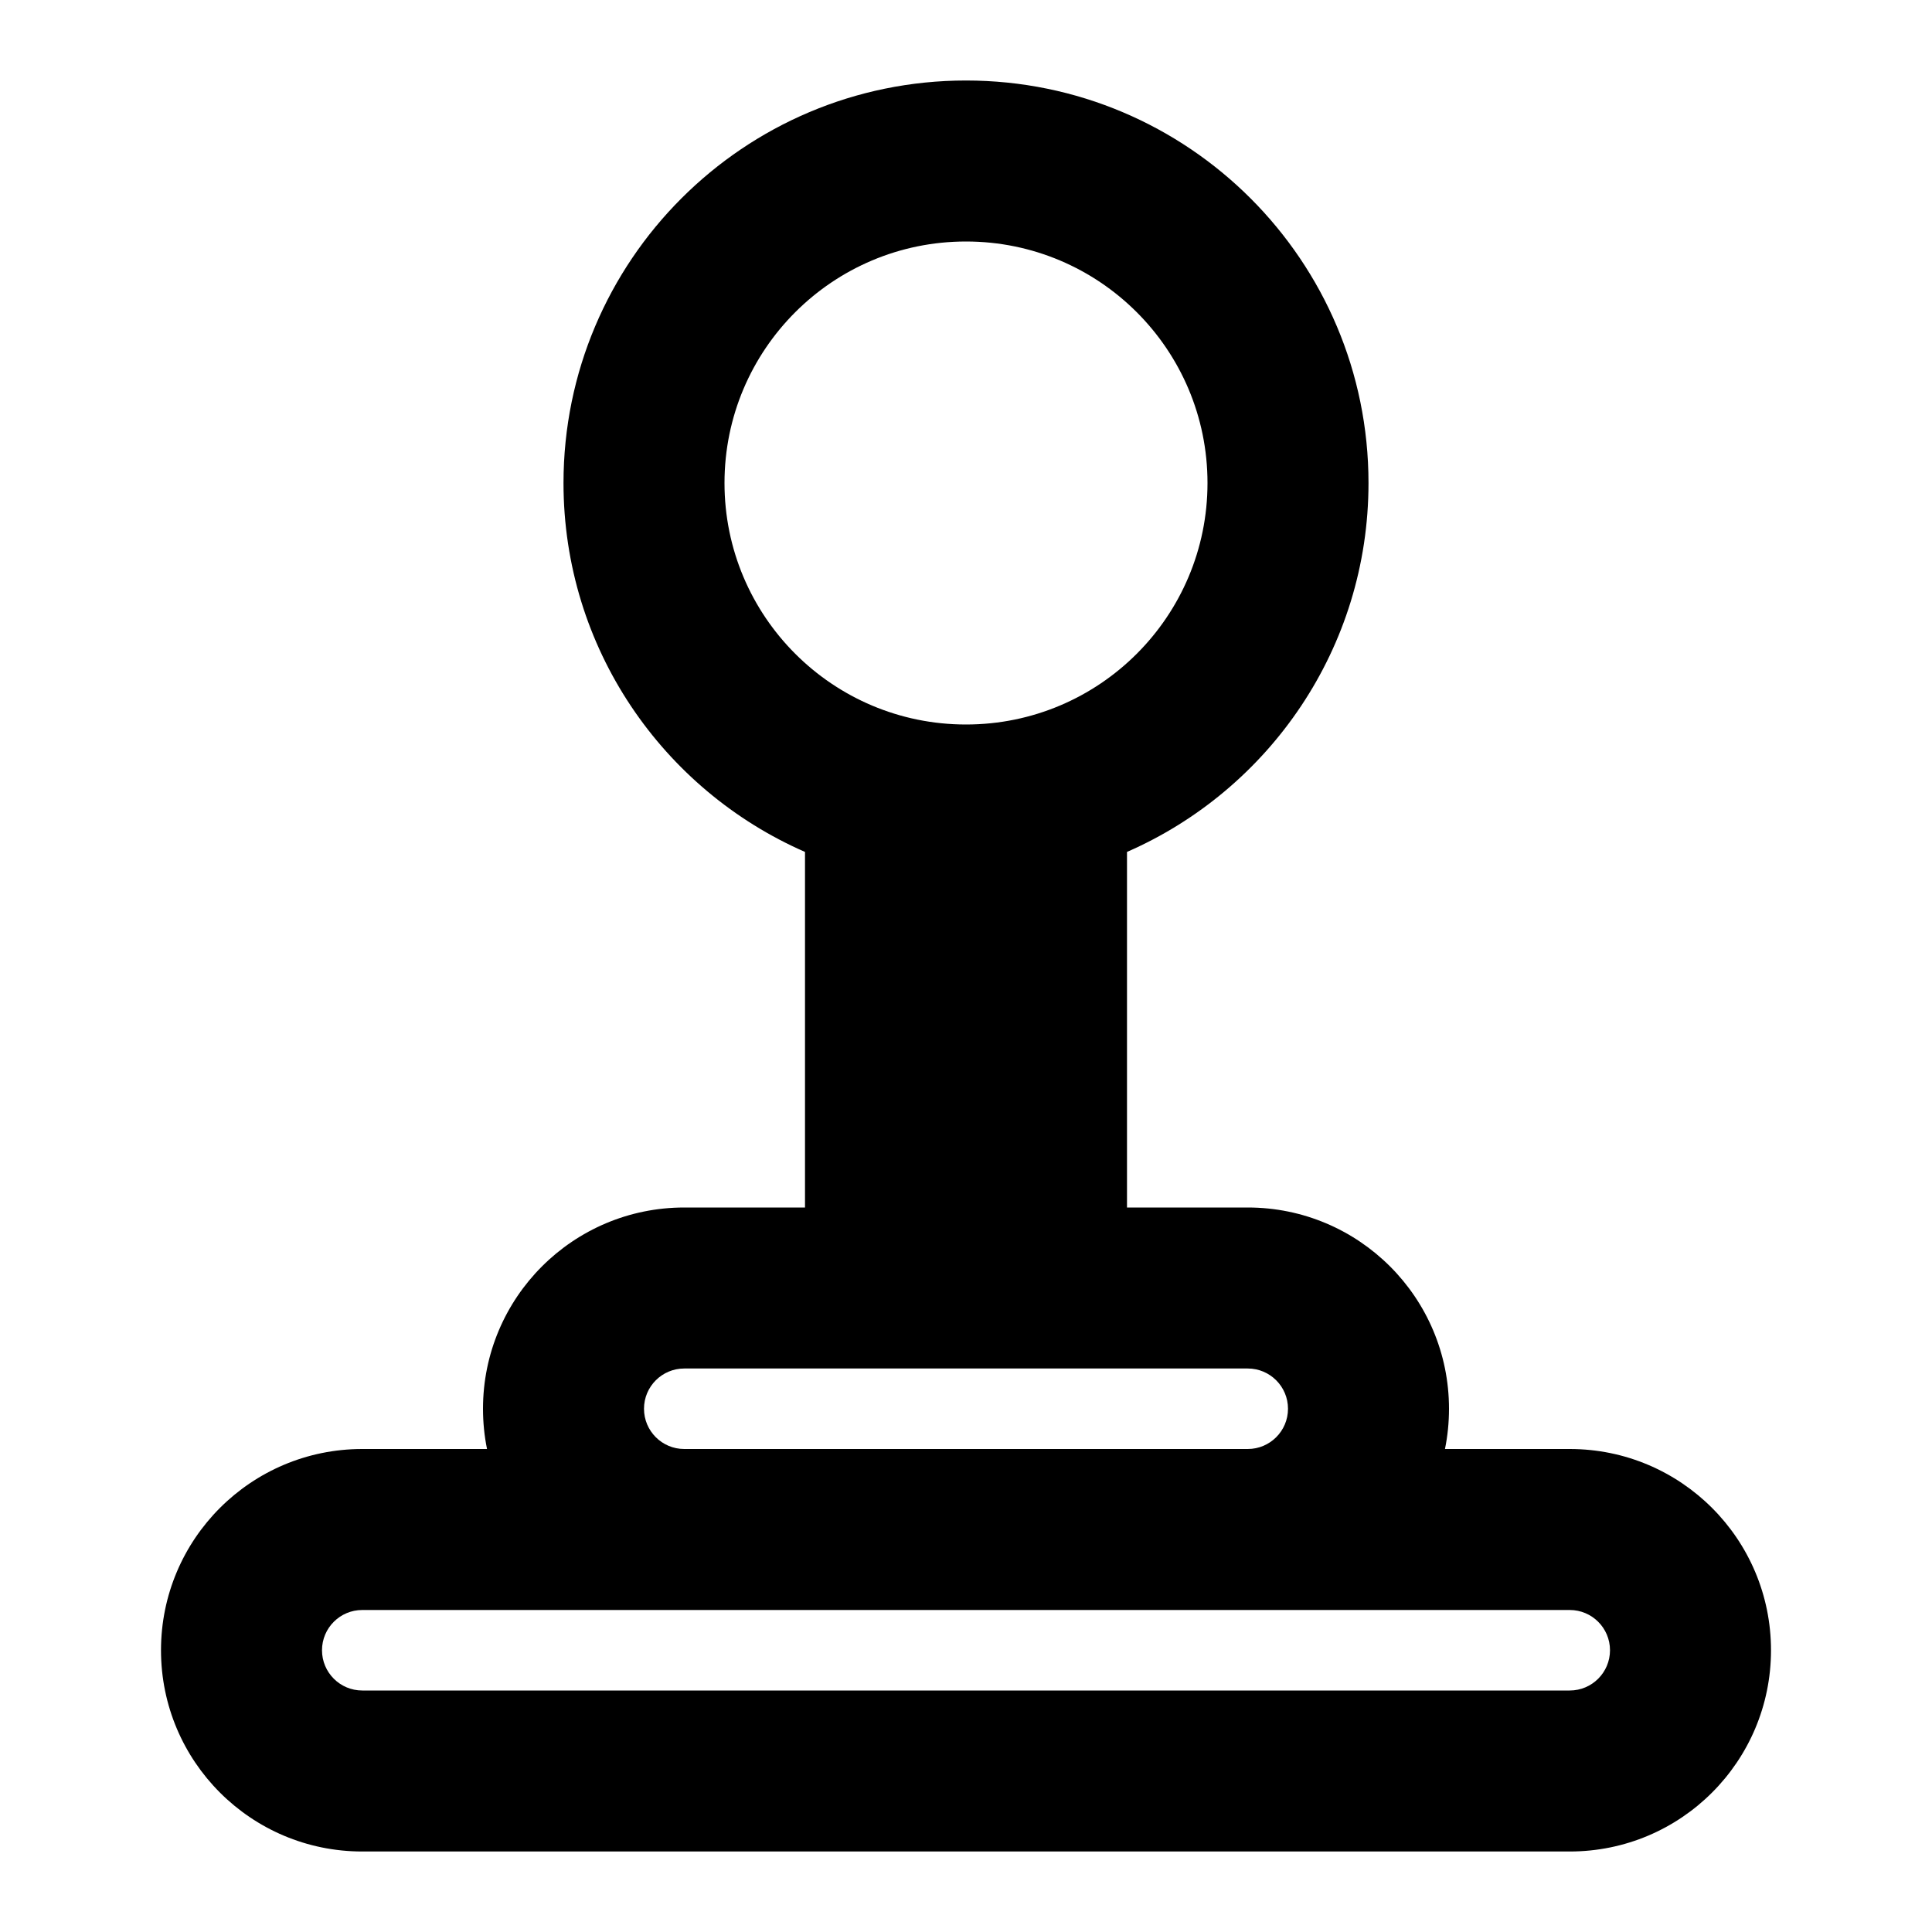 <svg width="24" height="24" viewBox="0 0 24 24" fill="none" xmlns="http://www.w3.org/2000/svg">
<path fill-rule="evenodd" clip-rule="evenodd" d="M12 1C14.761 1 17 3.239 17 6C17 8.05 15.766 9.811 14 10.583V15H15.5C16.881 15 18 16.119 18 17.5C18 17.671 17.983 17.838 17.95 18H19.5C20.881 18 22 19.119 22 20.5C22 21.881 20.881 23 19.5 23H4.5C3.119 23 2 21.881 2 20.5C2 19.119 3.119 18 4.5 18H6.05C6.017 17.838 6 17.671 6 17.5C6 16.119 7.119 15 8.5 15H10V10.583C8.234 9.811 7 8.05 7 6C7 3.239 9.239 1 12 1ZM4.5 20C4.224 20 4 20.224 4 20.5C4 20.776 4.224 21 4.5 21H19.5C19.776 21 20 20.776 20 20.5C20 20.224 19.776 20 19.5 20H4.5ZM8.5 17C8.224 17 8 17.224 8 17.5C8 17.776 8.224 18 8.5 18H15.5C15.776 18 16 17.776 16 17.5C16 17.224 15.776 17 15.5 17H8.5ZM12 3C10.343 3 9 4.343 9 6C9 7.657 10.343 9 12 9C13.657 9 15 7.657 15 6C15 4.343 13.657 3 12 3Z" fill="#000"/>
</svg>
